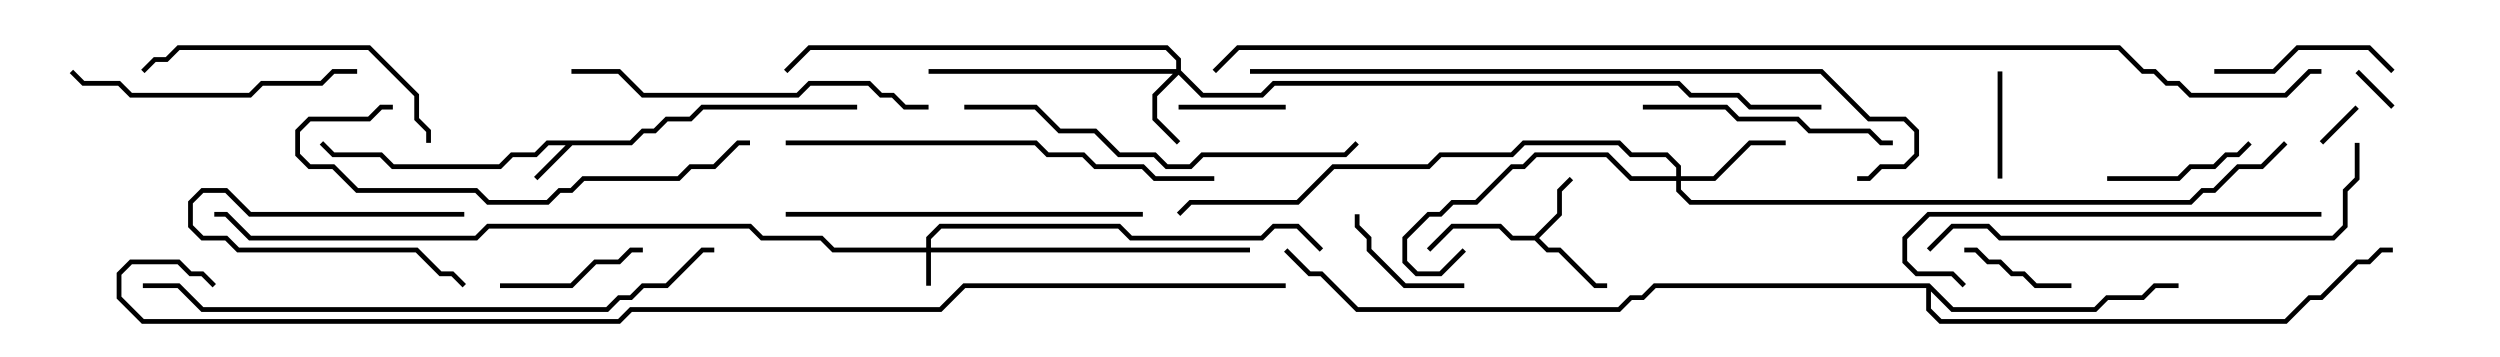 <svg version="1.1" width="105" height="15" xmlns="http://www.w3.org/2000/svg"><path d="M26.459,5.9L26.959,5.4L27.459,5.4L27.959,4.9L28.959,4.9L29.459,4.4L36,4.4L36,4.6L29.541,4.6L29.041,5.1L28.041,5.1L27.541,5.6L27.041,5.6L26.541,6.1L24.041,6.1L22.571,7.571L22.429,7.429L23.759,6.1L23.041,6.1L22.541,6.6L21.541,6.6L21.041,7.1L16.459,7.1L15.959,6.6L13.959,6.6L13.429,6.071L13.571,5.929L14.041,6.4L16.041,6.4L16.541,6.9L20.959,6.9L21.459,6.4L22.459,6.4L22.959,5.9z" stroke="none"/><path d="M64.459,9.9L65.4,8.959L65.4,7.959L65.929,7.429L66.071,7.571L65.6,8.041L65.6,9.041L64.641,10L65.041,10.4L65.541,10.4L67.041,11.9L67.5,11.9L67.5,12.1L66.959,12.1L65.459,10.6L64.959,10.6L64.459,10.1L63.459,10.1L62.959,9.6L61.041,9.6L60.071,10.571L59.929,10.429L60.959,9.4L63.041,9.4L63.541,9.9z" stroke="none"/><path d="M81.041,11.9L82.041,12.9L87.959,12.9L88.459,12.4L89.959,12.4L90.459,11.9L91.5,11.9L91.5,12.1L90.541,12.1L90.041,12.6L88.541,12.6L88.041,13.1L81.959,13.1L81.1,12.241L81.1,12.959L81.541,13.4L95.959,13.4L96.959,12.4L97.459,12.4L98.959,10.9L99.459,10.9L99.959,10.4L100.5,10.4L100.5,10.6L100.041,10.6L99.541,11.1L99.041,11.1L97.541,12.6L97.041,12.6L96.041,13.6L81.459,13.6L80.9,13.041L80.9,12.1L69.541,12.1L69.041,12.6L68.541,12.6L68.041,13.1L56.959,13.1L55.459,11.6L54.959,11.6L53.929,10.571L54.071,10.429L55.041,11.4L55.541,11.4L57.041,12.9L67.959,12.9L68.459,12.4L68.959,12.4L69.459,11.9z" stroke="none"/><path d="M38.9,10.4L38.9,9.959L39.459,9.4L47.041,9.4L47.541,9.9L52.959,9.9L53.459,9.4L54.541,9.4L55.571,10.429L55.429,10.571L54.459,9.6L53.541,9.6L53.041,10.1L47.459,10.1L46.959,9.6L39.541,9.6L39.1,10.041L39.1,10.4L52.5,10.4L52.5,10.6L39.1,10.6L39.1,12L38.9,12L38.9,10.6L34.959,10.6L34.459,10.1L31.959,10.1L31.459,9.6L20.541,9.6L20.041,10.1L10.459,10.1L9.459,9.1L9,9.1L9,8.9L9.541,8.9L10.541,9.9L19.959,9.9L20.459,9.4L31.541,9.4L32.041,9.9L34.541,9.9L35.041,10.4z" stroke="none"/><path d="M49.4,2.9L49.4,2.541L48.959,2.1L34.041,2.1L33.071,3.071L32.929,2.929L33.959,1.9L49.041,1.9L49.6,2.459L49.6,2.959L50.541,3.9L52.959,3.9L53.459,3.4L70.541,3.4L71.041,3.9L73.041,3.9L73.541,4.4L76.5,4.4L76.5,4.6L73.459,4.6L72.959,4.1L70.959,4.1L70.459,3.6L53.541,3.6L53.041,4.1L50.459,4.1L49.5,3.141L48.6,4.041L48.6,4.959L49.571,5.929L49.429,6.071L48.4,5.041L48.4,3.959L49.259,3.1L39,3.1L39,2.9z" stroke="none"/><path d="M70.4,7.4L70.4,7.041L69.959,6.6L68.459,6.6L67.959,6.1L64.041,6.1L63.541,6.6L60.541,6.6L60.041,7.1L56.041,7.1L54.541,8.6L50.041,8.6L49.571,9.071L49.429,8.929L49.959,8.4L54.459,8.4L55.959,6.9L59.959,6.9L60.459,6.4L63.459,6.4L63.959,5.9L68.041,5.9L68.541,6.4L70.041,6.4L70.6,6.959L70.6,7.4L71.959,7.4L73.459,5.9L75,5.9L75,6.1L73.541,6.1L72.041,7.6L70.6,7.6L70.6,7.959L71.041,8.4L91.959,8.4L92.459,7.9L92.959,7.9L93.959,6.9L94.959,6.9L95.929,5.929L96.071,6.071L95.041,7.1L94.041,7.1L93.041,8.1L92.541,8.1L92.041,8.6L70.959,8.6L70.4,8.041L70.4,7.6L68.459,7.6L67.459,6.6L64.541,6.6L64.041,7.1L63.541,7.1L62.041,8.6L61.041,8.6L60.541,9.1L60.041,9.1L59.1,10.041L59.1,10.959L59.541,11.4L60.459,11.4L61.429,10.429L61.571,10.571L60.541,11.6L59.459,11.6L58.9,11.041L58.9,9.959L59.959,8.9L60.459,8.9L60.959,8.4L61.959,8.4L63.459,6.9L63.959,6.9L64.459,6.4L67.541,6.4L68.541,7.4z" stroke="none"/><path d="M98.929,4.429L99.071,4.571L97.571,6.071L97.429,5.929z" stroke="none"/><path d="M98.929,3.071L99.071,2.929L100.571,4.429L100.429,4.571z" stroke="none"/><path d="M19.5,8.9L19.5,9.1L10.459,9.1L9.459,8.1L8.541,8.1L8.1,8.541L8.1,9.459L8.541,9.9L9.541,9.9L10.041,10.4L17.541,10.4L18.541,11.4L19.041,11.4L19.571,11.929L19.429,12.071L18.959,11.6L18.459,11.6L17.459,10.6L9.959,10.6L9.459,10.1L8.459,10.1L7.9,9.541L7.9,8.459L8.459,7.9L9.541,7.9L10.541,8.9z" stroke="none"/><path d="M84.1,7.5L83.9,7.5L83.9,3L84.1,3z" stroke="none"/><path d="M54,4.4L54,4.6L49.5,4.6L49.5,4.4z" stroke="none"/><path d="M82.5,10.6L82.5,10.4L83.041,10.4L83.541,10.9L84.041,10.9L84.541,11.4L85.041,11.4L85.541,11.9L87,11.9L87,12.1L85.459,12.1L84.959,11.6L84.459,11.6L83.959,11.1L83.459,11.1L82.959,10.6z" stroke="none"/><path d="M56.9,9L57.1,9L57.1,9.459L57.6,9.959L57.6,10.459L59.041,11.9L61.5,11.9L61.5,12.1L58.959,12.1L57.4,10.541L57.4,10.041L56.9,9.541z" stroke="none"/><path d="M94.429,5.929L94.571,6.071L94.041,6.6L93.541,6.6L93.041,7.1L92.041,7.1L91.541,7.6L88.5,7.6L88.5,7.4L91.459,7.4L91.959,6.9L92.959,6.9L93.459,6.4L93.959,6.4z" stroke="none"/><path d="M27,10.4L27,10.6L26.541,10.6L26.041,11.1L25.041,11.1L24.041,12.1L21,12.1L21,11.9L23.959,11.9L24.959,10.9L25.959,10.9L26.459,10.4z" stroke="none"/><path d="M93,3.1L93,2.9L95.459,2.9L96.459,1.9L99.541,1.9L100.571,2.929L100.429,3.071L99.459,2.1L96.541,2.1L95.541,3.1z" stroke="none"/><path d="M69,4.6L69,4.4L72.541,4.4L73.041,4.9L75.541,4.9L76.041,5.4L78.541,5.4L79.041,5.9L79.5,5.9L79.5,6.1L78.959,6.1L78.459,5.6L75.959,5.6L75.459,5.1L72.959,5.1L72.459,4.6z" stroke="none"/><path d="M2.929,3.071L3.071,2.929L3.541,3.4L5.041,3.4L5.541,3.9L10.459,3.9L10.959,3.4L13.459,3.4L13.959,2.9L15,2.9L15,3.1L14.041,3.1L13.541,3.6L11.041,3.6L10.541,4.1L5.459,4.1L4.959,3.6L3.459,3.6z" stroke="none"/><path d="M18.1,6L17.9,6L17.9,5.541L17.4,5.041L17.4,4.041L15.459,2.1L7.541,2.1L7.041,2.6L6.541,2.6L6.071,3.071L5.929,2.929L6.459,2.4L6.959,2.4L7.459,1.9L15.541,1.9L17.6,3.959L17.6,4.959L18.1,5.459z" stroke="none"/><path d="M48,8.9L48,9.1L33,9.1L33,8.9z" stroke="none"/><path d="M39,4.4L39,4.6L37.959,4.6L37.459,4.1L36.959,4.1L36.459,3.6L34.041,3.6L33.541,4.1L26.959,4.1L25.959,3.1L24,3.1L24,2.9L26.041,2.9L27.041,3.9L33.459,3.9L33.959,3.4L36.541,3.4L37.041,3.9L37.541,3.9L38.041,4.4z" stroke="none"/><path d="M31.5,5.9L31.5,6.1L31.041,6.1L30.041,7.1L29.041,7.1L28.541,7.6L24.541,7.6L24.041,8.1L23.541,8.1L23.041,8.6L20.459,8.6L19.959,8.1L14.959,8.1L13.959,7.1L12.959,7.1L12.4,6.541L12.4,5.459L12.959,4.9L15.459,4.9L15.959,4.4L16.5,4.4L16.5,4.6L16.041,4.6L15.541,5.1L13.041,5.1L12.6,5.541L12.6,6.459L13.041,6.9L14.041,6.9L15.041,7.9L20.041,7.9L20.541,8.4L22.959,8.4L23.459,7.9L23.959,7.9L24.459,7.4L28.459,7.4L28.959,6.9L29.959,6.9L30.959,5.9z" stroke="none"/><path d="M97.5,8.9L97.5,9.1L81.041,9.1L80.1,10.041L80.1,10.959L80.541,11.4L82.041,11.4L82.571,11.929L82.429,12.071L81.959,11.6L80.459,11.6L79.9,11.041L79.9,9.959L80.959,8.9z" stroke="none"/><path d="M40.5,4.6L40.5,4.4L43.541,4.4L44.541,5.4L46.041,5.4L47.041,6.4L48.541,6.4L49.041,6.9L49.959,6.9L50.459,6.4L56.459,6.4L56.929,5.929L57.071,6.071L56.541,6.6L50.541,6.6L50.041,7.1L48.959,7.1L48.459,6.6L46.959,6.6L45.959,5.6L44.459,5.6L43.459,4.6z" stroke="none"/><path d="M33,6.1L33,5.9L43.541,5.9L44.041,6.4L45.541,6.4L46.041,6.9L48.041,6.9L48.541,7.4L51,7.4L51,7.6L48.459,7.6L47.959,7.1L45.959,7.1L45.459,6.6L43.959,6.6L43.459,6.1z" stroke="none"/><path d="M98.9,6L99.1,6L99.1,7.541L98.6,8.041L98.6,9.541L98.041,10.1L83.959,10.1L83.459,9.6L82.041,9.6L81.071,10.571L80.929,10.429L81.959,9.4L83.541,9.4L84.041,9.9L97.959,9.9L98.4,9.459L98.4,7.959L98.9,7.459z" stroke="none"/><path d="M6,12.1L6,11.9L7.541,11.9L8.541,12.9L25.459,12.9L25.959,12.4L26.459,12.4L26.959,11.9L27.959,11.9L29.459,10.4L30,10.4L30,10.6L29.541,10.6L28.041,12.1L27.041,12.1L26.541,12.6L26.041,12.6L25.541,13.1L8.459,13.1L7.459,12.1z" stroke="none"/><path d="M52.5,3.1L52.5,2.9L76.541,2.9L78.541,4.9L80.041,4.9L80.6,5.459L80.6,6.541L80.041,7.1L79.041,7.1L78.541,7.6L78,7.6L78,7.4L78.459,7.4L78.959,6.9L79.959,6.9L80.4,6.459L80.4,5.541L79.959,5.1L78.459,5.1L76.459,3.1z" stroke="none"/><path d="M54,11.9L54,12.1L40.541,12.1L39.541,13.1L26.541,13.1L26.041,13.6L5.959,13.6L4.9,12.541L4.9,11.459L5.459,10.9L7.541,10.9L8.041,11.4L8.541,11.4L9.071,11.929L8.929,12.071L8.459,11.6L7.959,11.6L7.459,11.1L5.541,11.1L5.1,11.541L5.1,12.459L6.041,13.4L25.959,13.4L26.459,12.9L39.459,12.9L40.459,11.9z" stroke="none"/><path d="M51.071,3.071L50.929,2.929L51.959,1.9L89.041,1.9L90.041,2.9L90.541,2.9L91.041,3.4L91.541,3.4L92.041,3.9L95.959,3.9L96.959,2.9L97.5,2.9L97.5,3.1L97.041,3.1L96.041,4.1L91.959,4.1L91.459,3.6L90.959,3.6L90.459,3.1L89.959,3.1L88.959,2.1L52.041,2.1z" stroke="none"/></svg>